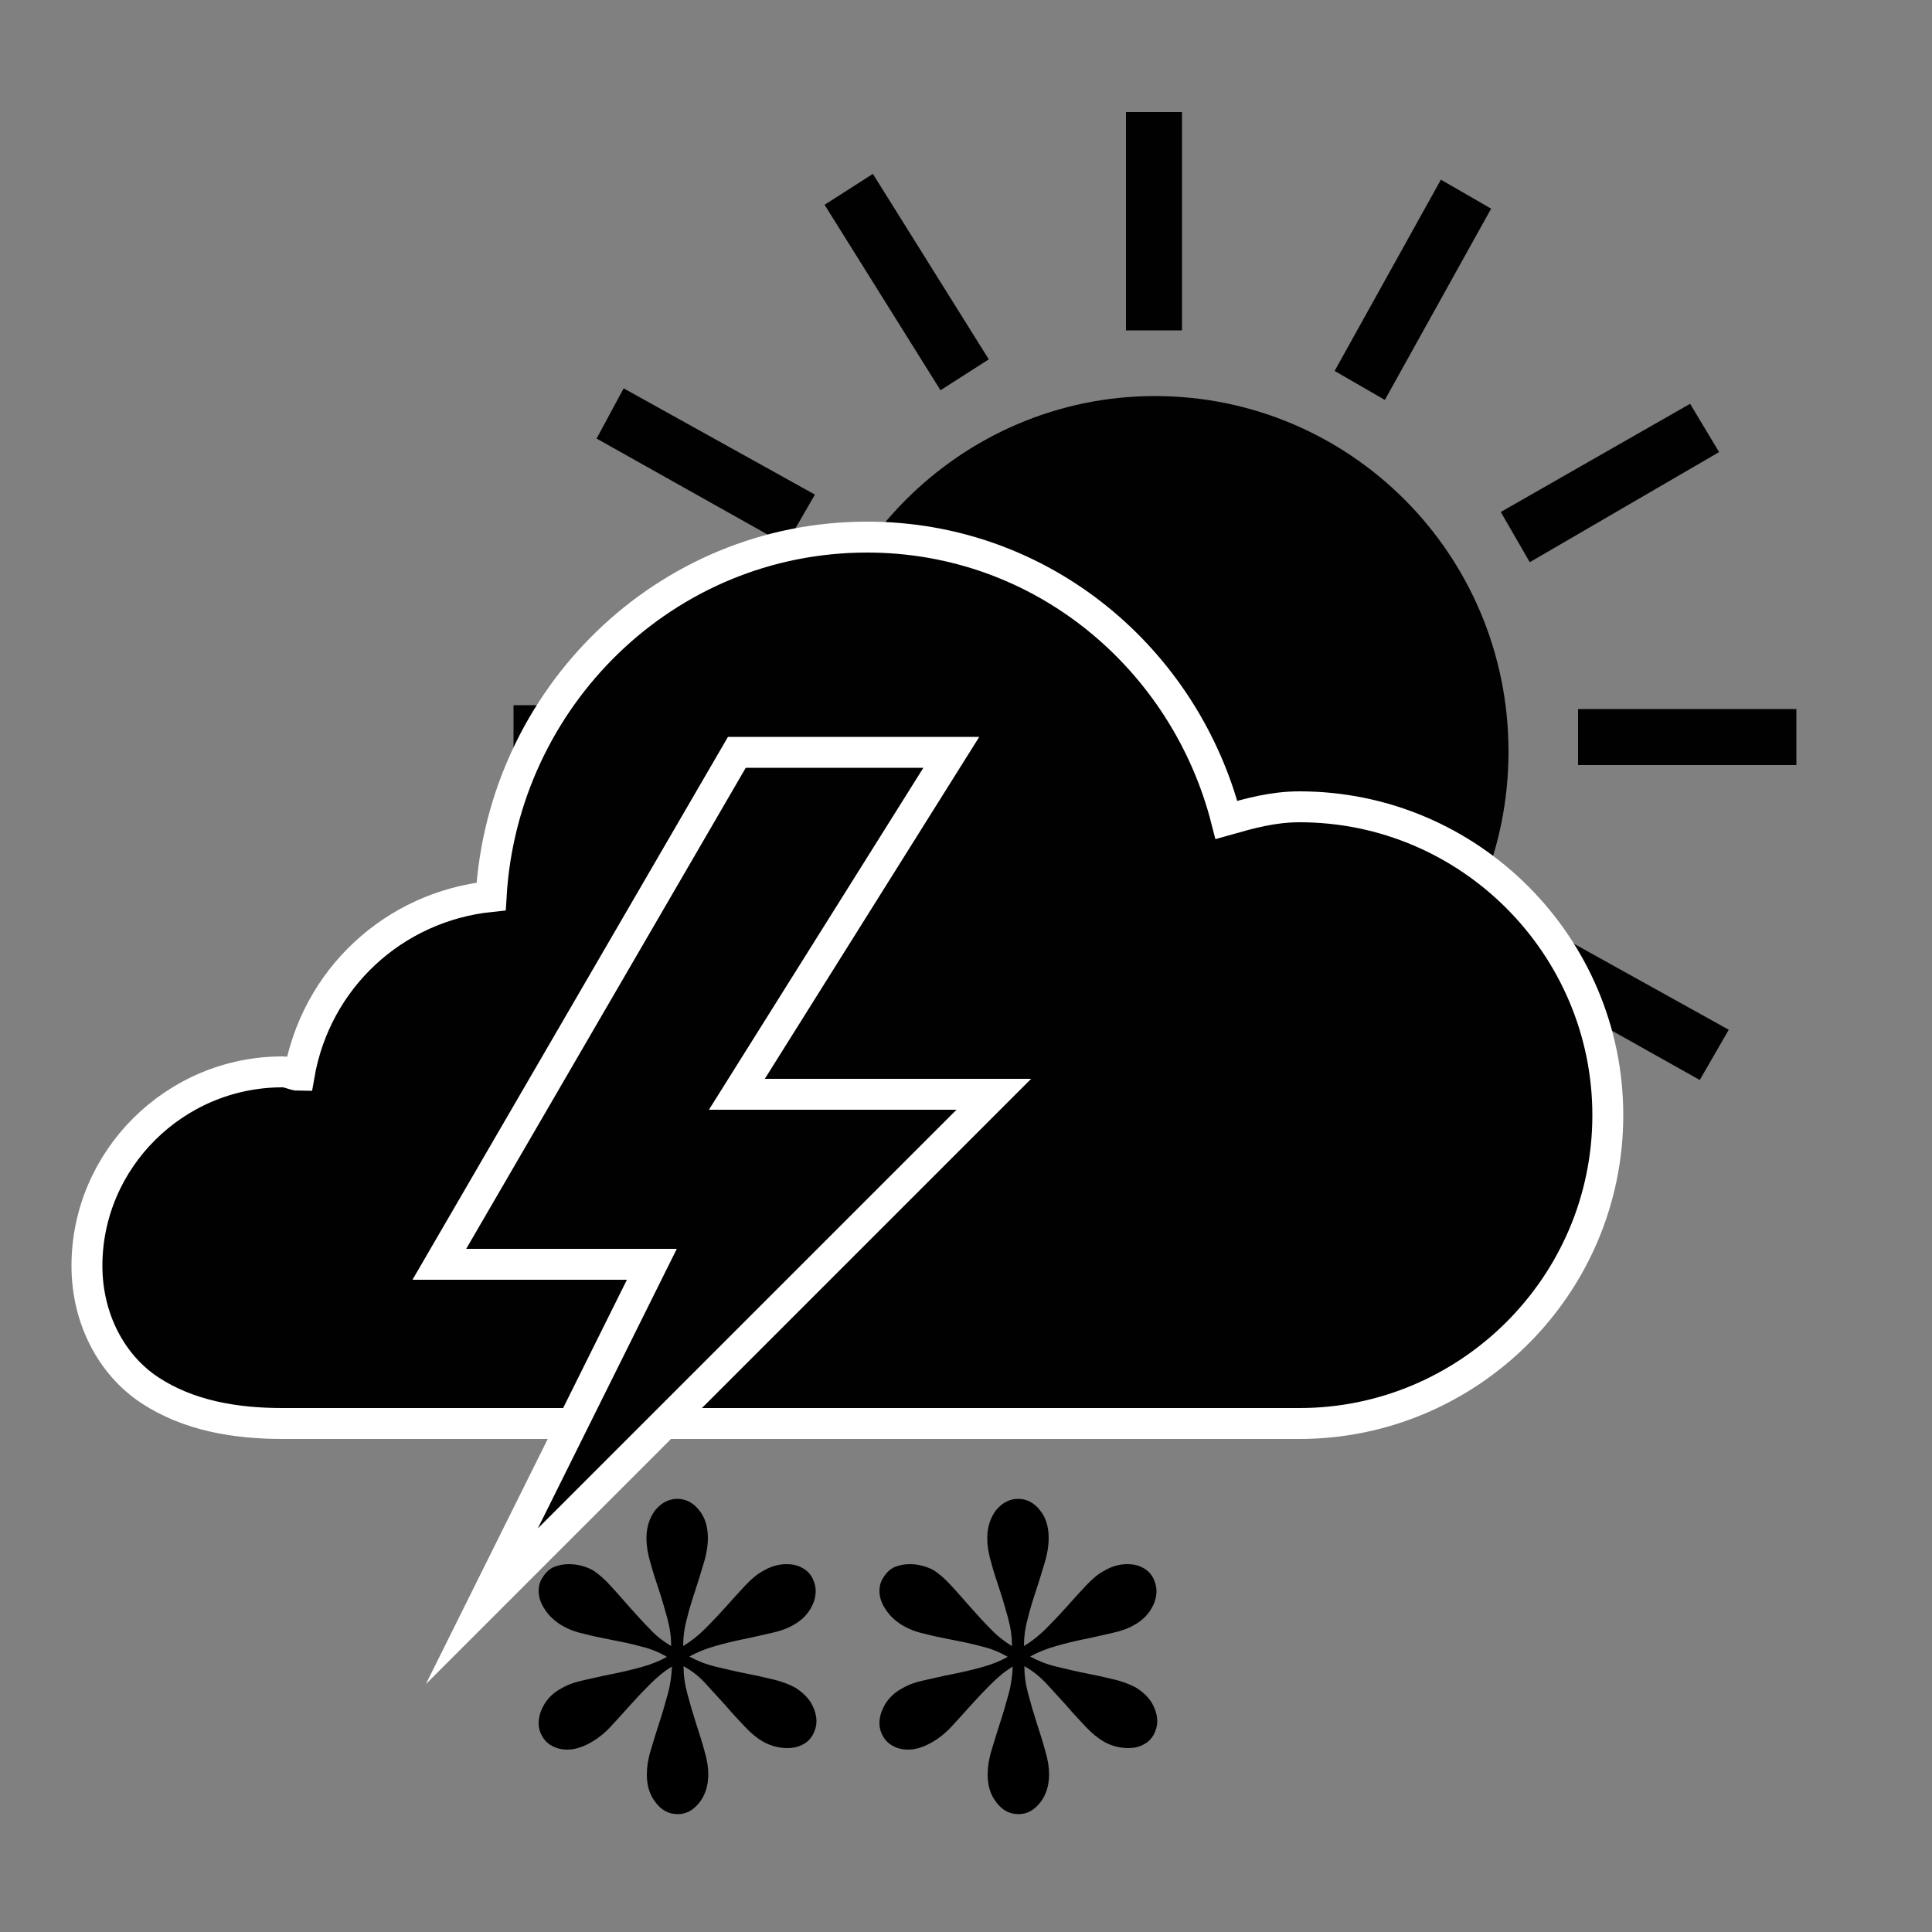 <?xml version="1.0" encoding="utf-8"?>
<!-- Generator: Adobe Illustrator 18.1.0, SVG Export Plug-In . SVG Version: 6.00 Build 0)  -->
<svg version="1.1" id="Lager_1" xmlns="http://www.w3.org/2000/svg" xmlns:xlink="http://www.w3.org/1999/xlink" x="0px" y="0px"
	 viewBox="0 0 500 500" enable-background="new 0 0 500 500" xml:space="preserve">
<rect x="0" y="0" width="500" height="500" fill="#808080" stroke="none"/>
<path fill="#010101" d="M291.4,29v56.5h14.5V29H291.4z M225.9,45l-12.5,8l30,48l12.5-8L225.9,45L225.9,45z M372.9,46.5L345.4,96
	l13,7.5L385.9,54L372.9,46.5z M161.4,100.5l-7,13l49,27.5l7.5-13L161.4,100.5L161.4,100.5z M298.9,102.5c-50.5,0-91.5,41.5-91.5,92
	s41,92,91.5,92s91.5-41,91.5-92S349.4,102.5,298.9,102.5z M437.4,104.5l-49,28l7.5,13l49-28.5L437.4,104.5L437.4,104.5z
	 M132.9,182.5v15h56.5v-15H132.9z M408.4,183.5V198h56.5v-14.5H408.4z M197.4,235.5l-47.5,30l7.5,12.5l48-30L197.4,235.5z
	 M397.9,239l-7,13l49,27.5l7.5-13L397.9,239z M360.4,284l-12.5,7.5l28,49l12.5-7.5L360.4,284z M237.4,284.5L209.9,334l13,7.5
	l27.5-49.5C250.4,291.5,237.4,284.5,237.4,284.5z M290.9,304v56.5h14.5V304H290.9z"/>
<path fill="#010101" stroke="#FFFFFF" stroke-width="8" stroke-miterlimit="10" d="M224.4,139c-52.3,0-94.3,41.6-97.3,93
	c-25.3,2.6-45.4,21.4-49.7,46.3c-1.3,0-2.6-0.9-4.3-0.9c-27.9,0-50.6,22.7-50.6,50.2c0,13.7,6.4,25.7,16.3,32.2s21.9,8.6,34.3,8.6
	h128.6h69.9h64.7c43.7,0,79.8-35.6,79.8-79.8c0-43.7-35.6-79.8-79.8-79.8c-6.9,0-12.9,1.7-18.9,3.4C306.8,170.7,269.9,139,224.4,139
	L224.4,139z"/>
<polygon fill="#010101" stroke="#FFFFFF" stroke-width="8" stroke-miterlimit="10" points="190.7,194.7 113.7,327.2 168.7,327.2 
	124.7,415.7 257.2,283.2 190.7,283.2 246.2,194.7 "/>
<g>
	<path d="M173.7,426c0-2.3-0.3-4.6-1-7.2c-0.7-2.5-1.4-5-2.2-7.4c-0.8-2.4-1.6-4.8-2.2-7.1c-0.7-2.3-1-4.4-1-6.2
		c0-2.9,0.8-5.3,2.3-7.3c1.6-1.9,3.5-2.9,5.7-2.9c2.2,0,4.1,1,5.6,2.9c1.6,1.9,2.3,4.4,2.3,7.3c0,1.8-0.3,3.9-1,6.2
		c-0.7,2.3-1.4,4.7-2.2,7.1c-0.8,2.4-1.6,4.9-2.2,7.4c-0.7,2.5-1,4.9-1,7.2c2-1.2,3.9-2.7,5.7-4.5c1.8-1.8,3.6-3.7,5.3-5.6
		c1.7-1.9,3.4-3.8,5-5.5s3.2-3.1,4.8-3.9c2-1.2,4-1.7,6-1.7c1.5,0,2.8,0.3,3.9,0.9c1.2,0.6,2.1,1.5,2.7,2.6c0.6,1.2,0.9,2.3,0.9,3.4
		c0,1.7-0.5,3.3-1.5,4.9c-1,1.6-2.4,2.9-4.2,3.9c-1.5,0.9-3.4,1.6-5.7,2.1c-2.3,0.5-4.7,1.1-7.2,1.6c-2.5,0.5-5,1.1-7.4,1.8
		c-2.5,0.7-4.7,1.6-6.7,2.7c2,1.1,4.2,2,6.7,2.6s5,1.2,7.5,1.7c2.5,0.5,4.9,1,7.3,1.6c2.3,0.5,4.3,1.3,5.8,2.1
		c1.8,1.1,3.2,2.4,4.2,4c0.9,1.6,1.4,3.2,1.4,4.8c0,1.1-0.3,2.2-0.9,3.4c-0.7,1.2-1.5,2-2.7,2.6c-1.1,0.6-2.4,0.9-3.9,0.9
		c-2.1,0-4.2-0.5-6.2-1.6c-1.6-0.9-3.2-2.2-4.8-3.9c-1.6-1.7-3.3-3.5-5-5.5c-1.7-1.9-3.5-3.8-5.2-5.7s-3.7-3.4-5.7-4.5
		c0,2.3,0.3,4.6,1,7.2s1.4,5,2.2,7.5c0.8,2.5,1.6,4.9,2.2,7.2c0.7,2.3,1,4.3,1,6.1c0,2.9-0.8,5.4-2.3,7.3c-1.6,2-3.4,3-5.6,3
		c-2.3,0-4.2-1-5.7-3c-1.6-2-2.3-4.4-2.3-7.3c0-1.8,0.3-3.9,1-6.2c0.7-2.3,1.4-4.7,2.2-7.1c0.8-2.4,1.5-4.9,2.2-7.4
		c0.7-2.5,1-4.9,1.1-7.2c-2,1.2-3.9,2.8-5.7,4.6c-1.8,1.8-3.6,3.7-5.3,5.6c-1.7,1.9-3.4,3.8-5,5.5c-1.6,1.7-3.3,3-4.9,3.9
		c-2.1,1.2-4.2,1.9-6.1,1.9c-1.5,0-2.8-0.3-3.9-0.9c-1.2-0.6-2.1-1.5-2.7-2.6c-0.6-1-0.9-2.1-0.9-3.3c0-1.7,0.5-3.3,1.5-5
		c1-1.6,2.4-3,4.3-4c1.5-0.9,3.3-1.6,5.6-2.1c2.3-0.5,4.7-1.1,7.3-1.6c2.6-0.5,5.1-1.1,7.7-1.8s4.8-1.6,6.8-2.7
		c-2-1.2-4.2-2.1-6.7-2.7c-2.5-0.7-5-1.2-7.6-1.7c-2.6-0.5-5-1-7.3-1.6c-2.3-0.5-4.2-1.3-5.7-2.2c-1.8-1.1-3.3-2.5-4.3-4.1
		c-1.1-1.6-1.6-3.2-1.6-4.8c0-1.2,0.3-2.4,1-3.4c0.7-1.2,1.6-2.1,2.8-2.7c1.2-0.5,2.5-0.8,4-0.8c2.1,0,4.2,0.5,6.1,1.5
		c1.6,1,3.2,2.4,4.8,4.2c1.6,1.7,3.2,3.6,4.9,5.5c1.7,1.9,3.4,3.8,5.2,5.6C169.7,423.3,171.7,424.8,173.7,426z"/>
</g>
<g>
	<path d="M261.9,426c0-2.3-0.3-4.6-1-7.2c-0.7-2.5-1.4-5-2.2-7.4c-0.8-2.4-1.6-4.8-2.2-7.1c-0.7-2.3-1-4.4-1-6.2
		c0-2.9,0.8-5.3,2.3-7.3c1.6-1.9,3.5-2.9,5.7-2.9c2.2,0,4.1,1,5.6,2.9c1.6,1.9,2.3,4.4,2.3,7.3c0,1.8-0.3,3.9-1,6.2
		c-0.7,2.3-1.4,4.7-2.2,7.1c-0.8,2.4-1.6,4.9-2.2,7.4c-0.7,2.5-1,4.9-1,7.2c2-1.2,3.9-2.7,5.7-4.5c1.8-1.8,3.6-3.7,5.3-5.6
		c1.7-1.9,3.4-3.8,5-5.5c1.6-1.7,3.2-3.1,4.8-3.9c2-1.2,4-1.7,6-1.7c1.5,0,2.8,0.3,3.9,0.9c1.2,0.6,2.1,1.5,2.7,2.6
		c0.6,1.2,0.9,2.3,0.9,3.4c0,1.7-0.5,3.3-1.5,4.9c-1,1.6-2.4,2.9-4.2,3.9c-1.5,0.9-3.4,1.6-5.7,2.1c-2.3,0.5-4.7,1.1-7.2,1.6
		c-2.5,0.5-5,1.1-7.4,1.8c-2.5,0.7-4.7,1.6-6.7,2.7c2,1.1,4.2,2,6.7,2.6s5,1.2,7.5,1.7c2.5,0.5,4.9,1,7.3,1.6
		c2.3,0.5,4.3,1.3,5.8,2.1c1.8,1.1,3.2,2.4,4.2,4c0.9,1.6,1.4,3.2,1.4,4.8c0,1.1-0.3,2.2-0.9,3.4c-0.7,1.2-1.5,2-2.7,2.6
		c-1.1,0.6-2.4,0.9-3.9,0.9c-2.1,0-4.2-0.5-6.2-1.6c-1.6-0.9-3.2-2.2-4.8-3.9c-1.6-1.7-3.3-3.5-5-5.5c-1.7-1.9-3.5-3.8-5.2-5.7
		c-1.8-1.9-3.7-3.4-5.7-4.5c0,2.3,0.3,4.6,1,7.2s1.4,5,2.2,7.5c0.8,2.5,1.6,4.9,2.2,7.2c0.7,2.3,1,4.3,1,6.1c0,2.9-0.8,5.4-2.3,7.3
		c-1.6,2-3.4,3-5.6,3c-2.3,0-4.2-1-5.7-3c-1.6-2-2.3-4.4-2.3-7.3c0-1.8,0.3-3.9,1-6.2c0.7-2.3,1.4-4.7,2.2-7.1
		c0.8-2.4,1.5-4.9,2.2-7.4s1-4.9,1.1-7.2c-2,1.2-3.9,2.8-5.7,4.6c-1.8,1.8-3.6,3.7-5.3,5.6c-1.7,1.9-3.4,3.8-5,5.5
		c-1.6,1.7-3.3,3-4.9,3.9c-2.1,1.2-4.2,1.9-6.1,1.9c-1.5,0-2.8-0.3-3.9-0.9c-1.2-0.6-2.1-1.5-2.7-2.6c-0.6-1-0.9-2.1-0.9-3.3
		c0-1.7,0.5-3.3,1.5-5c1-1.6,2.4-3,4.3-4c1.5-0.9,3.3-1.6,5.6-2.1c2.3-0.5,4.7-1.1,7.3-1.6c2.6-0.5,5.1-1.1,7.7-1.8s4.8-1.6,6.8-2.7
		c-2-1.2-4.2-2.1-6.7-2.7c-2.5-0.7-5-1.2-7.6-1.7c-2.6-0.5-5-1-7.3-1.6c-2.3-0.5-4.2-1.3-5.7-2.2c-1.8-1.1-3.3-2.5-4.3-4.1
		c-1.1-1.6-1.6-3.2-1.6-4.8c0-1.2,0.3-2.4,1-3.4c0.7-1.2,1.6-2.1,2.8-2.7c1.2-0.5,2.5-0.8,4-0.8c2.1,0,4.2,0.5,6.1,1.5
		c1.6,1,3.2,2.4,4.8,4.2c1.6,1.7,3.2,3.6,4.9,5.5c1.7,1.9,3.4,3.8,5.2,5.6C258,423.3,259.9,424.8,261.9,426z"/>
</g>
</svg>
